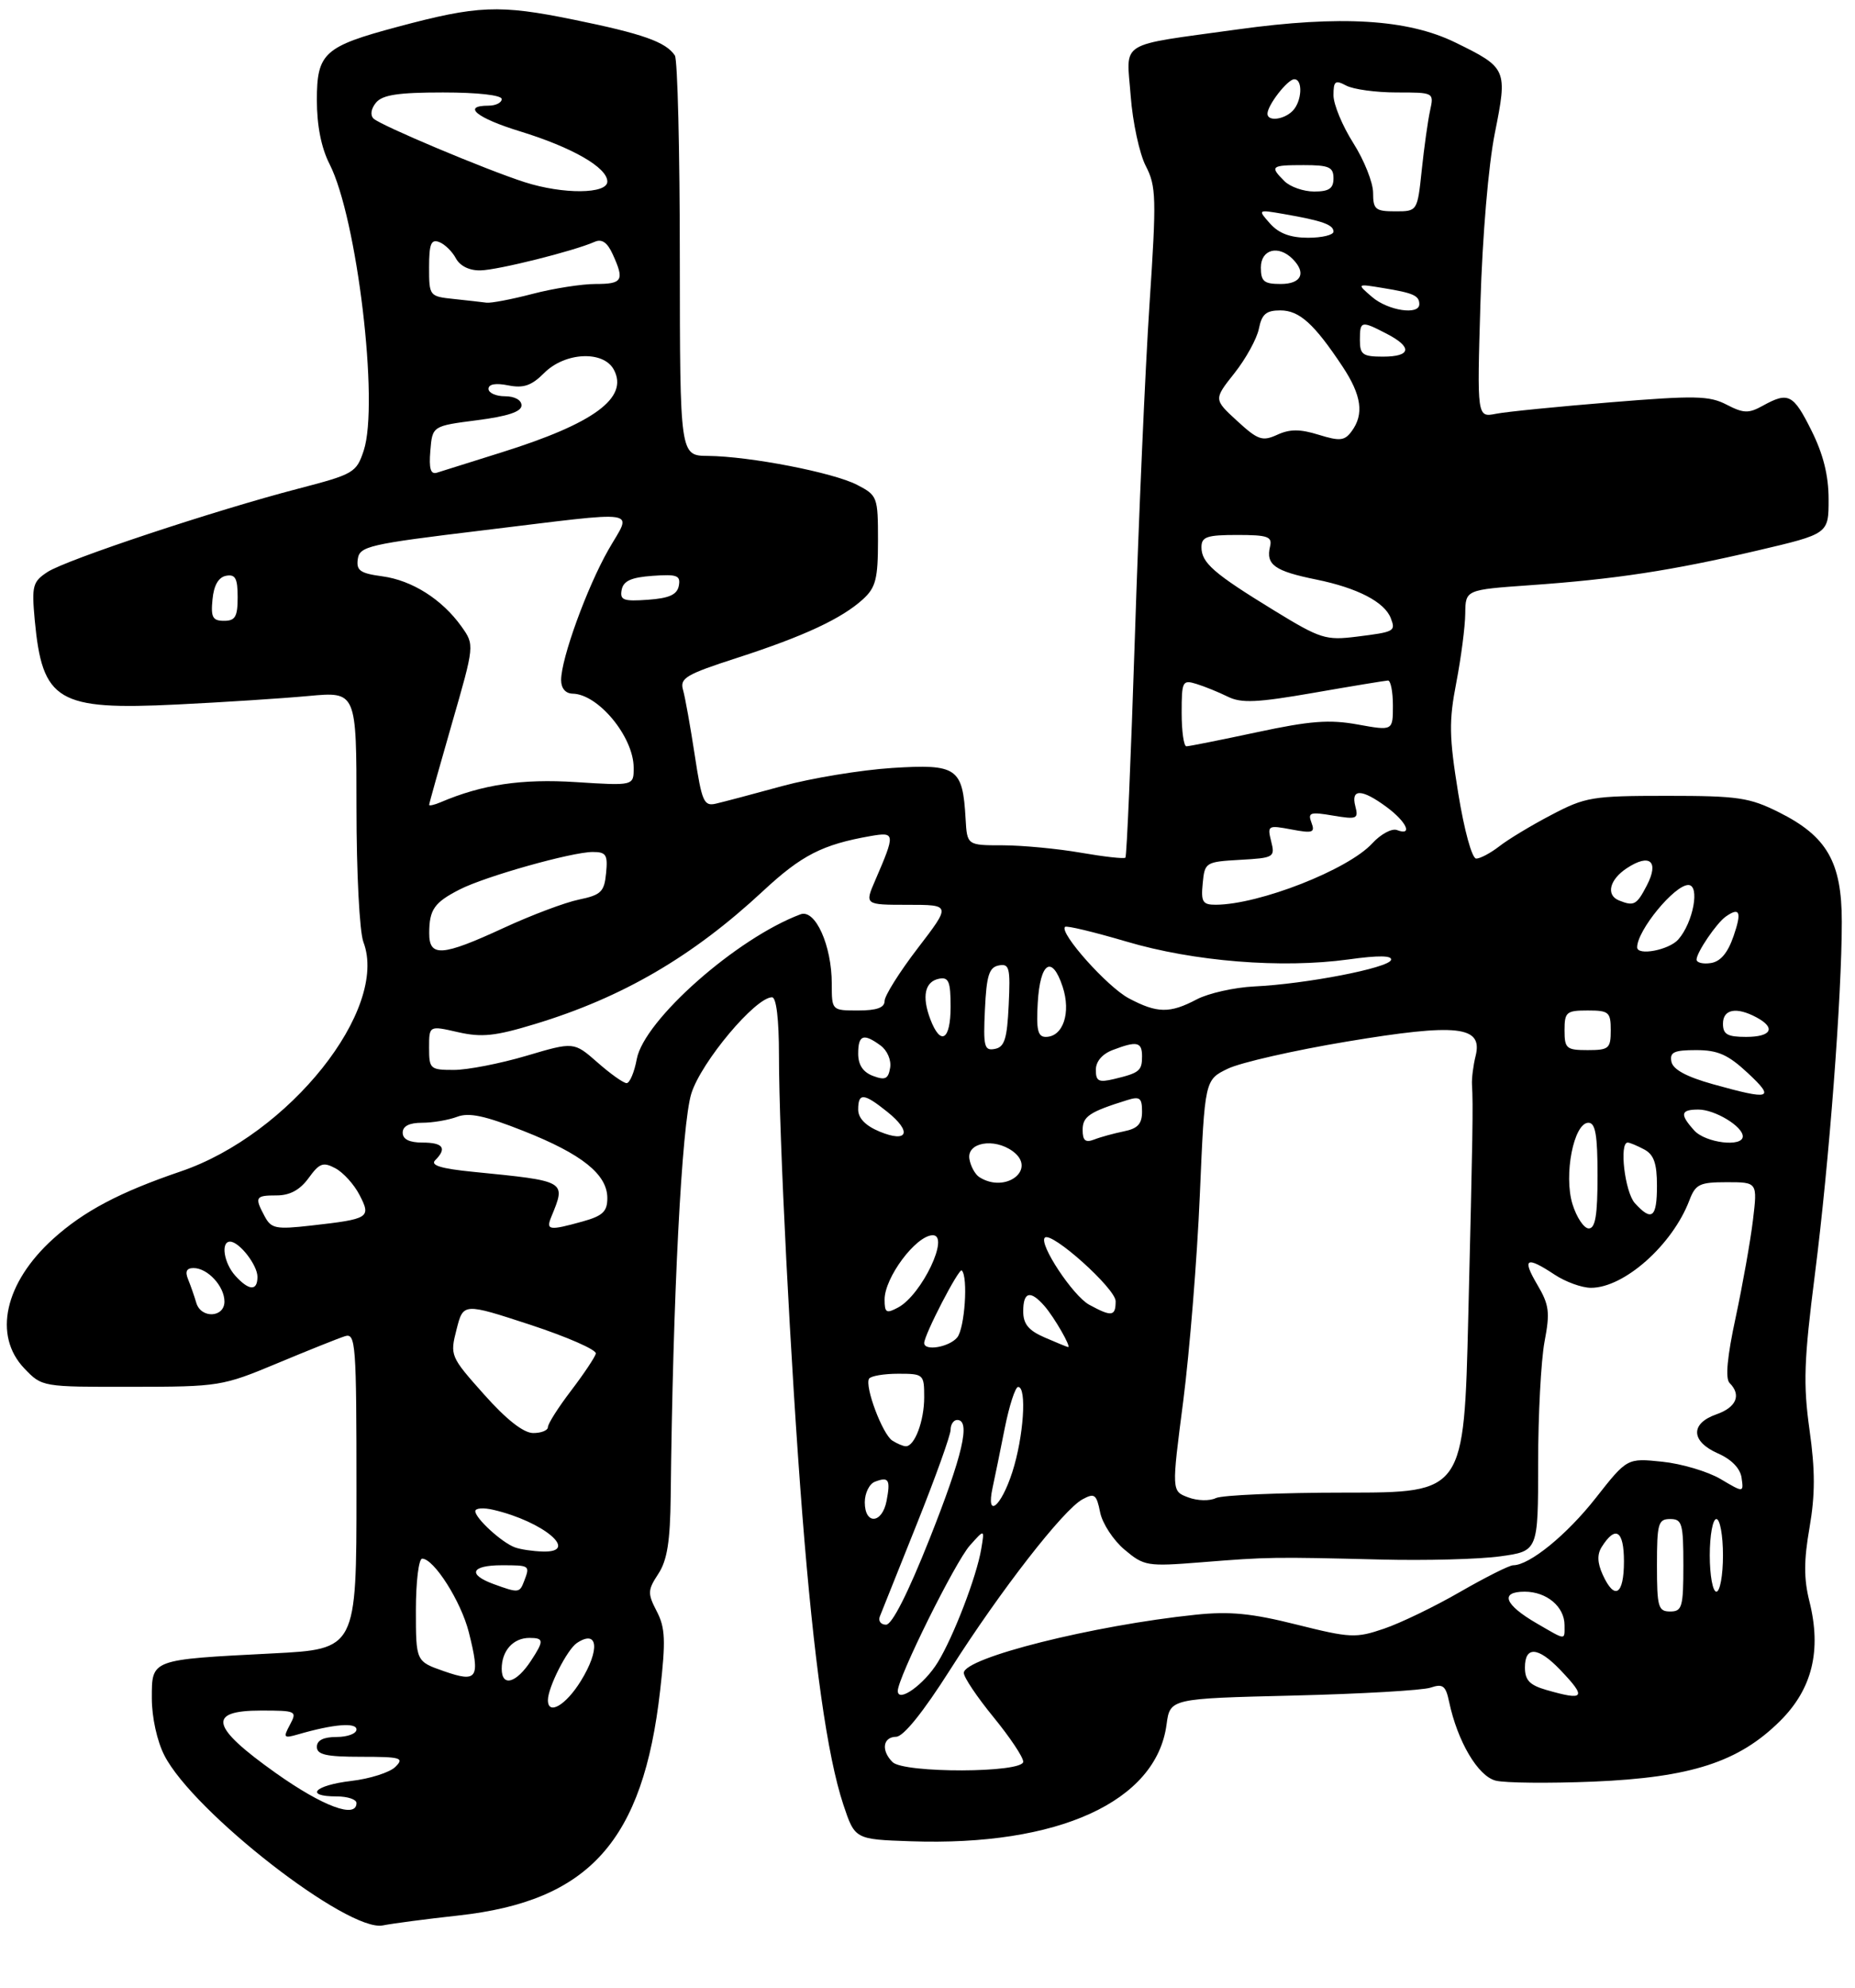 <?xml version="1.0" encoding="UTF-8" standalone="no"?>
<!DOCTYPE svg PUBLIC "-//W3C//DTD SVG 1.1//EN" "http://www.w3.org/Graphics/SVG/1.1/DTD/svg11.dtd" >
<svg xmlns="http://www.w3.org/2000/svg" xmlns:xlink="http://www.w3.org/1999/xlink" version="1.1" viewBox="0 0 281 301">
 <g >
 <path fill="currentColor"
d=" M 69.44 290.03 C 89.27 287.85 97.42 278.76 100.00 255.96 C 100.86 248.39 100.78 246.47 99.49 243.98 C 98.08 241.26 98.10 240.77 99.73 238.29 C 101.07 236.24 101.52 233.40 101.60 226.54 C 101.92 196.46 103.27 170.18 104.73 165.56 C 106.24 160.77 114.44 151.00 116.95 151.00 C 117.60 151.00 118.00 154.33 118.00 159.80 C 118.00 172.01 119.77 206.82 121.54 229.34 C 123.29 251.54 125.32 265.89 127.74 273.21 C 129.50 278.50 129.50 278.50 137.96 278.79 C 160.28 279.57 175.15 272.79 176.71 261.13 C 177.24 257.18 177.24 257.18 195.87 256.73 C 206.12 256.48 215.49 255.94 216.70 255.53 C 218.57 254.90 219.00 255.23 219.51 257.65 C 220.78 263.67 223.88 268.93 226.57 269.61 C 228.01 269.97 234.65 270.03 241.34 269.76 C 256.16 269.14 263.40 266.79 269.65 260.58 C 274.53 255.74 275.96 249.89 274.09 242.45 C 273.24 239.06 273.24 236.28 274.11 231.31 C 274.97 226.32 274.98 222.67 274.11 216.50 C 273.14 209.54 273.26 206.01 274.93 192.91 C 277.09 175.93 279.00 150.86 279.00 139.57 C 279.00 130.53 276.76 126.63 269.50 123.00 C 265.00 120.75 263.30 120.50 252.50 120.50 C 241.21 120.50 240.17 120.67 235.00 123.39 C 231.97 124.97 228.43 127.11 227.12 128.14 C 225.80 129.16 224.23 130.00 223.62 130.00 C 222.98 130.00 221.81 125.74 220.89 120.07 C 219.51 111.52 219.47 109.20 220.61 103.32 C 221.33 99.57 221.94 94.88 221.96 92.90 C 222.00 89.30 222.00 89.30 231.75 88.61 C 244.61 87.71 253.22 86.40 266.25 83.35 C 277.00 80.83 277.00 80.83 277.00 75.61 C 277.00 72.00 276.20 68.79 274.41 65.20 C 271.65 59.66 270.91 59.29 267.02 61.44 C 264.89 62.62 264.12 62.60 261.55 61.27 C 258.93 59.91 256.75 59.87 244.03 60.91 C 236.04 61.56 228.20 62.34 226.62 62.65 C 223.74 63.22 223.74 63.22 224.26 45.86 C 224.56 35.79 225.47 25.00 226.44 20.17 C 228.38 10.47 228.30 10.27 220.45 6.43 C 213.22 2.90 203.09 2.29 187.50 4.45 C 169.07 7.01 170.64 6.03 171.28 14.53 C 171.58 18.51 172.61 23.28 173.56 25.12 C 175.15 28.20 175.20 29.94 174.13 46.06 C 173.49 55.73 172.49 78.46 171.91 96.56 C 171.32 114.67 170.68 129.65 170.48 129.86 C 170.27 130.06 167.24 129.72 163.72 129.11 C 160.21 128.50 154.90 128.00 151.92 127.99 C 146.50 127.99 146.50 127.99 146.27 123.97 C 145.83 116.24 144.99 115.66 135.14 116.28 C 130.39 116.59 122.90 117.82 118.50 119.02 C 114.10 120.23 109.58 121.42 108.46 121.68 C 106.62 122.11 106.32 121.41 105.24 114.33 C 104.58 110.02 103.79 105.59 103.47 104.47 C 102.95 102.68 103.89 102.12 111.69 99.60 C 121.82 96.32 127.54 93.65 130.75 90.71 C 132.66 88.96 133.00 87.63 133.00 81.85 C 133.00 75.23 132.92 75.01 129.83 73.41 C 126.21 71.54 113.55 69.09 107.25 69.03 C 103.00 69.00 103.00 69.00 102.98 39.25 C 102.98 22.89 102.64 9.00 102.23 8.40 C 100.87 6.35 97.36 5.11 86.91 2.98 C 75.62 0.67 72.36 0.81 60.20 4.07 C 49.09 7.04 48.00 8.03 48.00 15.15 C 48.00 19.02 48.67 22.39 49.92 24.84 C 54.09 33.01 57.44 61.10 55.10 68.21 C 53.99 71.57 53.59 71.80 45.22 73.98 C 32.52 77.28 10.03 84.75 7.19 86.61 C 4.95 88.08 4.79 88.69 5.26 93.86 C 6.41 106.19 8.71 107.56 26.81 106.67 C 33.79 106.33 42.76 105.75 46.75 105.38 C 54.00 104.71 54.00 104.71 54.00 122.29 C 54.00 132.16 54.46 141.08 55.05 142.64 C 58.92 152.81 43.80 171.79 27.37 177.37 C 18.11 180.52 12.69 183.39 8.06 187.57 C 0.70 194.22 -1.08 202.22 3.69 207.20 C 6.37 210.00 6.37 210.00 19.94 209.98 C 33.19 209.97 33.69 209.89 42.00 206.42 C 46.67 204.47 51.29 202.62 52.25 202.32 C 53.88 201.80 54.00 203.36 54.00 225.73 C 54.00 249.70 54.00 249.70 41.25 250.35 C 22.74 251.30 23.00 251.20 23.00 257.16 C 23.00 260.02 23.79 263.63 24.90 265.79 C 29.28 274.37 52.74 292.61 58.00 291.53 C 59.38 291.25 64.52 290.57 69.44 290.03 Z  M 41.75 268.44 C 31.90 261.45 31.33 259.00 39.54 259.00 C 44.89 259.00 45.03 259.07 43.92 261.15 C 42.87 263.11 42.97 263.24 45.14 262.61 C 50.52 261.05 54.00 260.76 54.00 261.87 C 54.00 262.49 52.65 263.00 51.00 263.00 C 49.00 263.00 48.00 263.50 48.00 264.50 C 48.00 265.68 49.41 266.00 54.71 266.00 C 60.73 266.00 61.27 266.16 59.90 267.52 C 59.07 268.36 56.04 269.33 53.19 269.66 C 47.62 270.32 46.05 272.00 51.00 272.00 C 52.65 272.00 54.00 272.45 54.00 273.00 C 54.00 275.41 48.91 273.52 41.75 268.44 Z  M 135.20 266.80 C 133.44 265.04 133.74 263.00 135.75 262.97 C 136.86 262.95 139.84 259.25 143.95 252.78 C 151.52 240.87 161.09 228.56 163.99 227.01 C 165.80 226.03 166.10 226.25 166.65 228.98 C 166.98 230.66 168.65 233.21 170.34 234.63 C 173.31 237.13 173.76 237.20 181.96 236.55 C 192.09 235.74 192.88 235.73 209.00 236.13 C 215.88 236.31 224.09 236.09 227.25 235.65 C 233.00 234.86 233.00 234.86 233.00 221.56 C 233.00 214.25 233.44 205.97 233.97 203.15 C 234.82 198.68 234.68 197.57 232.87 194.51 C 230.52 190.52 231.18 190.14 235.50 193.00 C 237.15 194.09 239.62 194.99 241.00 194.99 C 246.03 195.00 253.34 188.50 255.91 181.75 C 256.84 179.30 257.45 179.00 261.59 179.00 C 266.23 179.00 266.23 179.00 265.54 184.75 C 265.16 187.91 263.98 194.53 262.93 199.45 C 261.64 205.41 261.33 208.73 262.00 209.40 C 263.82 211.22 263.04 213.09 260.00 214.15 C 256.01 215.54 256.13 218.26 260.25 220.07 C 262.30 220.97 263.62 222.34 263.82 223.76 C 264.14 226.02 264.14 226.02 260.63 223.94 C 258.69 222.80 254.72 221.62 251.79 221.32 C 246.48 220.77 246.48 220.77 241.73 226.81 C 237.34 232.40 231.69 237.00 229.22 237.00 C 228.65 237.00 225.04 238.81 221.20 241.02 C 217.36 243.24 212.17 245.75 209.66 246.60 C 205.38 248.06 204.57 248.02 196.40 245.98 C 189.59 244.27 186.28 243.95 181.11 244.49 C 165.59 246.10 146.00 251.02 146.00 253.30 C 146.00 253.97 148.03 256.98 150.50 260.00 C 152.97 263.02 155.00 266.05 155.00 266.74 C 155.00 268.46 136.91 268.51 135.20 266.80 Z  M 83.00 257.42 C 83.00 255.50 85.92 249.74 87.39 248.77 C 90.60 246.64 90.92 249.78 87.98 254.53 C 85.71 258.21 83.00 259.78 83.00 257.42 Z  M 136.00 256.02 C 136.00 254.03 144.69 236.50 146.92 234.00 C 149.15 231.50 149.15 231.50 148.64 234.53 C 147.96 238.64 144.45 247.80 142.06 251.69 C 140.00 255.05 136.00 257.91 136.00 256.02 Z  M 234.25 255.88 C 231.71 255.15 231.00 254.40 231.00 252.47 C 231.00 249.21 232.99 249.34 236.31 252.80 C 240.40 257.07 240.08 257.56 234.25 255.88 Z  M 67.25 253.04 C 63.00 251.56 63.00 251.56 63.00 243.78 C 63.00 239.50 63.43 236.00 63.95 236.00 C 65.73 236.00 69.85 242.49 71.02 247.15 C 72.78 254.15 72.35 254.82 67.25 253.04 Z  M 76.00 252.67 C 76.00 249.94 77.74 248.00 80.20 248.00 C 82.40 248.00 82.43 248.42 80.44 251.45 C 78.20 254.87 76.00 255.48 76.00 252.67 Z  M 232.79 245.80 C 227.90 242.97 227.15 241.00 230.96 241.00 C 234.29 241.00 237.00 243.27 237.00 246.07 C 237.00 248.40 237.31 248.42 232.79 245.80 Z  M 133.28 244.75 C 133.56 244.06 136.08 237.76 138.89 230.73 C 141.70 223.71 144.00 217.30 144.00 216.48 C 144.00 215.67 144.45 215.00 145.00 215.00 C 147.08 215.00 145.84 220.33 140.83 232.96 C 137.55 241.22 135.13 246.00 134.22 246.00 C 133.43 246.00 133.01 245.44 133.28 244.75 Z  M 251.00 237.00 C 251.00 230.67 251.19 230.00 253.00 230.00 C 254.81 230.00 255.00 230.67 255.00 237.00 C 255.00 243.33 254.81 244.00 253.00 244.00 C 251.19 244.00 251.00 243.33 251.00 237.00 Z  M 74.75 239.84 C 70.77 238.38 71.38 237.00 76.00 237.00 C 80.28 237.00 80.31 237.02 79.39 239.42 C 78.71 241.21 78.54 241.22 74.75 239.84 Z  M 242.78 238.42 C 241.97 236.64 241.92 235.35 242.63 234.23 C 244.73 230.90 246.00 231.73 246.00 236.42 C 246.00 241.50 244.58 242.38 242.78 238.42 Z  M 259.00 235.50 C 259.00 232.47 259.45 230.00 260.00 230.00 C 260.55 230.00 261.00 232.47 261.00 235.50 C 261.00 238.53 260.55 241.00 260.00 241.00 C 259.45 241.00 259.00 238.53 259.00 235.50 Z  M 78.00 234.29 C 76.03 233.58 72.00 229.89 72.00 228.81 C 72.00 228.34 73.24 228.25 74.75 228.61 C 82.34 230.38 87.90 235.09 82.22 234.92 C 80.72 234.88 78.83 234.60 78.00 234.29 Z  M 131.00 227.47 C 131.00 226.08 131.69 224.67 132.54 224.35 C 134.63 223.55 134.92 224.02 134.30 227.25 C 133.63 230.74 131.00 230.91 131.00 227.47 Z  M 150.36 225.25 C 150.69 223.74 151.52 219.69 152.20 216.25 C 152.89 212.81 153.80 210.00 154.23 210.00 C 155.58 210.00 155.06 217.58 153.35 222.89 C 151.63 228.22 149.33 230.04 150.36 225.25 Z  M 179.99 226.72 C 177.47 225.78 177.47 225.78 179.24 212.14 C 180.20 204.64 181.34 190.62 181.75 181.00 C 182.50 163.50 182.50 163.50 186.00 161.81 C 187.93 160.88 196.03 159.04 204.00 157.71 C 220.81 154.91 224.66 155.34 223.53 159.88 C 223.17 161.32 222.92 163.29 222.98 164.25 C 223.17 167.32 223.09 171.93 222.42 199.25 C 221.77 226.00 221.77 226.00 203.82 226.00 C 193.95 226.00 185.11 226.38 184.18 226.83 C 183.25 227.29 181.38 227.25 179.99 226.72 Z  M 135.18 218.13 C 133.69 217.19 130.95 209.90 131.65 208.75 C 131.91 208.34 133.89 208.00 136.06 208.00 C 139.91 208.00 140.00 208.08 140.00 211.57 C 140.00 215.15 138.55 219.01 137.21 218.98 C 136.82 218.98 135.91 218.59 135.18 218.13 Z  M 73.32 211.13 C 68.21 205.40 68.15 205.24 69.16 201.29 C 70.18 197.27 70.18 197.27 80.34 200.59 C 85.93 202.43 90.39 204.38 90.26 204.95 C 90.12 205.51 88.43 208.04 86.51 210.56 C 84.58 213.09 83.00 215.57 83.00 216.08 C 83.00 216.58 81.99 216.99 80.75 216.98 C 79.28 216.96 76.69 214.92 73.32 211.13 Z  M 140.00 203.35 C 140.00 202.11 145.27 191.94 145.69 192.36 C 146.68 193.34 146.14 201.13 145.00 202.51 C 143.77 203.98 140.00 204.62 140.00 203.35 Z  M 158.25 202.51 C 155.80 201.45 155.00 200.47 155.00 198.55 C 155.00 195.57 156.08 195.30 158.22 197.75 C 159.72 199.47 162.34 204.04 161.79 203.96 C 161.63 203.94 160.04 203.29 158.25 202.51 Z  M 29.73 197.25 C 29.45 196.29 28.90 194.71 28.51 193.75 C 28.00 192.53 28.25 192.00 29.32 192.00 C 31.46 192.00 34.00 194.76 34.00 197.07 C 34.00 199.53 30.43 199.68 29.73 197.25 Z  M 134.00 196.76 C 134.00 193.45 138.70 187.14 141.25 187.03 C 143.98 186.92 139.64 196.05 136.05 197.97 C 134.26 198.93 134.00 198.78 134.00 196.76 Z  M 164.99 197.55 C 162.54 196.22 157.33 188.34 158.27 187.40 C 159.27 186.39 169.00 195.11 169.00 197.02 C 169.00 199.33 168.40 199.41 164.99 197.55 Z  M 35.65 193.17 C 33.91 191.25 33.41 188.00 34.85 188.00 C 36.24 188.00 39.00 191.54 39.00 193.33 C 39.00 195.51 37.72 195.45 35.65 193.17 Z  M 40.10 184.18 C 38.53 181.25 38.67 181.00 41.92 181.00 C 43.91 181.00 45.44 180.17 46.75 178.37 C 48.40 176.10 48.95 175.90 50.82 176.90 C 52.01 177.54 53.65 179.35 54.46 180.93 C 56.25 184.38 55.95 184.57 47.17 185.56 C 41.79 186.17 41.09 186.03 40.10 184.18 Z  M 83.51 184.25 C 85.76 178.76 85.91 178.85 71.67 177.43 C 66.81 176.95 65.16 176.44 65.92 175.68 C 67.75 173.85 67.13 173.00 64.00 173.00 C 62.00 173.00 61.00 172.50 61.00 171.50 C 61.00 170.51 61.99 170.00 63.93 170.00 C 65.55 170.00 67.94 169.59 69.24 169.10 C 71.04 168.41 73.47 168.93 79.32 171.25 C 88.16 174.74 92.00 177.82 92.00 181.41 C 92.00 183.44 91.31 184.10 88.25 184.95 C 83.18 186.36 82.67 186.28 83.51 184.25 Z  M 238.20 182.31 C 236.85 177.90 238.40 170.00 240.62 170.00 C 241.68 170.00 242.00 171.86 242.00 178.00 C 242.00 184.00 241.67 186.00 240.67 186.00 C 239.94 186.00 238.83 184.34 238.20 182.31 Z  M 247.65 182.17 C 246.14 180.50 245.25 173.00 246.57 173.00 C 246.88 173.00 248.00 173.47 249.07 174.04 C 250.53 174.82 251.00 176.14 251.00 179.54 C 251.00 184.38 250.22 185.00 247.65 182.17 Z  M 148.35 178.23 C 147.72 177.83 147.04 176.60 146.85 175.50 C 146.41 172.99 150.57 172.24 153.41 174.31 C 157.15 177.05 152.34 180.78 148.35 178.23 Z  M 133.25 171.34 C 131.12 170.46 130.00 169.31 130.00 168.00 C 130.00 165.42 130.85 165.49 134.39 168.33 C 138.20 171.37 137.54 173.11 133.25 171.34 Z  M 164.00 171.08 C 164.00 169.04 165.03 168.35 170.75 166.57 C 172.66 165.97 173.00 166.23 173.00 168.31 C 173.00 170.17 172.35 170.88 170.25 171.30 C 168.74 171.61 166.71 172.16 165.75 172.54 C 164.42 173.05 164.00 172.70 164.00 171.08 Z  M 256.65 171.17 C 254.43 168.71 254.57 168.00 257.28 168.00 C 259.77 168.00 264.00 170.55 264.00 172.06 C 264.00 173.74 258.36 173.06 256.65 171.17 Z  M 259.51 164.17 C 255.46 163.04 253.42 161.93 253.19 160.75 C 252.91 159.31 253.59 159.00 256.94 159.00 C 260.22 159.00 261.77 159.68 264.76 162.47 C 268.96 166.38 268.25 166.61 259.51 164.17 Z  M 90.50 160.86 C 86.93 157.73 86.93 157.73 79.71 159.87 C 75.75 161.04 70.81 162.00 68.75 162.00 C 65.16 162.00 65.00 161.86 65.00 158.64 C 65.00 155.28 65.00 155.28 69.37 156.28 C 72.98 157.10 75.00 156.89 81.08 155.04 C 94.29 151.03 104.91 144.84 115.58 134.92 C 121.43 129.48 124.58 127.87 131.87 126.59 C 135.62 125.94 135.65 126.19 132.60 133.25 C 130.97 137.00 130.97 137.00 137.51 137.00 C 144.06 137.00 144.06 137.00 139.03 143.56 C 136.26 147.17 134.00 150.77 134.00 151.56 C 134.00 152.57 132.82 153.00 130.00 153.00 C 126.00 153.00 126.00 153.00 126.00 148.97 C 126.00 143.15 123.50 137.60 121.26 138.44 C 111.58 142.06 97.57 154.45 96.46 160.35 C 96.09 162.36 95.39 164.00 94.92 164.00 C 94.45 164.00 92.46 162.59 90.50 160.86 Z  M 132.25 162.91 C 130.73 162.34 130.00 161.24 130.00 159.53 C 130.00 156.69 130.80 156.40 133.40 158.31 C 134.40 159.04 135.04 160.52 134.84 161.68 C 134.56 163.37 134.09 163.60 132.25 162.91 Z  M 166.00 161.99 C 166.00 160.72 166.97 159.58 168.57 158.98 C 172.23 157.58 173.00 157.75 173.00 159.94 C 173.00 162.14 172.60 162.46 168.75 163.38 C 166.43 163.93 166.00 163.72 166.00 161.99 Z  M 149.20 152.84 C 149.44 147.69 149.83 146.46 151.30 146.18 C 152.90 145.87 153.07 146.52 152.80 152.16 C 152.56 157.31 152.17 158.54 150.70 158.82 C 149.10 159.13 148.93 158.48 149.20 152.84 Z  M 237.00 156.00 C 237.00 153.24 237.28 153.00 240.50 153.00 C 243.72 153.00 244.00 153.24 244.00 156.00 C 244.00 158.76 243.72 159.00 240.50 159.00 C 237.28 159.00 237.00 158.76 237.00 156.00 Z  M 140.93 154.33 C 139.61 150.85 140.10 148.61 142.26 148.19 C 143.71 147.91 144.00 148.62 144.00 152.43 C 144.00 157.50 142.50 158.44 140.93 154.33 Z  M 157.20 151.83 C 157.56 145.68 159.36 144.52 160.97 149.40 C 162.27 153.34 161.04 157.00 158.41 157.00 C 157.21 157.00 156.96 155.92 157.20 151.83 Z  M 261.00 155.00 C 261.00 152.80 263.03 152.41 266.07 154.04 C 269.07 155.64 268.35 157.00 264.50 157.00 C 261.67 157.00 261.00 156.62 261.00 155.00 Z  M 170.98 151.15 C 167.73 149.42 160.43 141.24 161.33 140.34 C 161.55 140.11 165.73 141.12 170.62 142.56 C 180.84 145.59 194.14 146.66 204.28 145.27 C 208.87 144.63 210.94 144.67 210.71 145.36 C 210.31 146.57 197.83 148.99 190.00 149.36 C 186.97 149.51 183.06 150.39 181.30 151.31 C 177.21 153.47 175.29 153.44 170.98 151.15 Z  M 257.00 145.29 C 257.00 144.21 260.05 139.73 261.44 138.77 C 263.56 137.29 263.87 138.08 262.60 141.75 C 261.72 144.30 260.62 145.60 259.15 145.82 C 257.97 146.00 257.00 145.76 257.00 145.29 Z  M 65.02 141.25 C 65.03 137.72 65.79 136.64 69.63 134.68 C 73.49 132.70 86.63 129.00 89.79 129.00 C 91.82 129.00 92.09 129.42 91.81 132.21 C 91.54 135.04 91.05 135.51 87.69 136.21 C 85.60 136.64 80.47 138.57 76.30 140.50 C 66.92 144.83 64.99 144.96 65.02 141.25 Z  M 248.00 143.43 C 248.00 140.88 253.65 134.00 255.75 134.00 C 257.55 134.00 256.50 139.68 254.23 142.25 C 252.82 143.85 248.00 144.77 248.00 143.43 Z  M 182.19 133.75 C 182.49 130.57 182.62 130.49 187.84 130.19 C 192.99 129.90 193.17 129.80 192.56 127.39 C 191.96 124.99 192.07 124.92 195.63 125.59 C 198.86 126.20 199.24 126.07 198.66 124.55 C 198.08 123.03 198.47 122.90 201.92 123.49 C 205.55 124.10 205.81 123.99 205.31 122.08 C 204.60 119.38 206.29 119.42 210.04 122.19 C 213.09 124.44 214.07 126.62 211.61 125.68 C 210.84 125.39 209.15 126.30 207.86 127.71 C 204.19 131.69 190.77 136.95 184.19 136.99 C 182.18 137.00 181.91 136.57 182.19 133.75 Z  M 245.25 136.34 C 243.23 135.52 243.81 133.17 246.46 131.44 C 249.92 129.17 251.36 130.41 249.47 134.06 C 247.93 137.03 247.52 137.25 245.25 136.34 Z  M 65.01 121.86 C 65.01 121.66 66.56 116.14 68.45 109.58 C 71.89 97.66 71.89 97.66 69.91 94.87 C 66.97 90.75 62.43 87.87 57.90 87.26 C 54.55 86.81 53.95 86.38 54.20 84.64 C 54.48 82.71 55.86 82.39 73.00 80.32 C 97.82 77.32 95.72 77.00 92.16 83.25 C 88.91 88.96 85.00 99.72 85.00 102.97 C 85.00 104.22 85.67 105.01 86.75 105.03 C 90.64 105.10 95.98 111.58 95.99 116.24 C 96.00 118.98 96.00 118.98 87.25 118.42 C 79.04 117.89 73.02 118.79 66.75 121.47 C 65.79 121.88 65.00 122.05 65.01 121.86 Z  M 179.00 107.93 C 179.00 103.14 179.12 102.90 181.25 103.56 C 182.49 103.94 184.62 104.81 186.00 105.49 C 188.04 106.50 190.43 106.39 199.00 104.90 C 204.78 103.89 209.84 103.06 210.25 103.04 C 210.66 103.02 211.00 104.72 211.00 106.83 C 211.00 110.66 211.00 110.66 205.68 109.70 C 201.38 108.92 198.47 109.14 190.40 110.87 C 184.92 112.04 180.11 113.00 179.72 113.00 C 179.32 113.00 179.00 110.72 179.00 107.93 Z  M 193.00 92.43 C 183.85 86.83 182.00 85.22 182.00 82.85 C 182.00 81.28 182.82 81.00 187.41 81.00 C 192.05 81.00 192.75 81.25 192.39 82.75 C 191.73 85.51 193.08 86.47 199.39 87.75 C 205.63 89.02 209.74 91.15 210.68 93.60 C 211.44 95.59 211.27 95.68 205.50 96.40 C 200.82 96.98 200.02 96.73 193.00 92.43 Z  M 32.19 90.76 C 32.39 88.62 33.10 87.40 34.25 87.18 C 35.65 86.92 36.00 87.56 36.00 90.43 C 36.00 93.37 35.64 94.00 33.94 94.00 C 32.21 94.00 31.92 93.47 32.19 90.76 Z  M 94.17 89.31 C 94.43 87.96 95.61 87.42 98.84 87.19 C 102.57 86.92 103.12 87.13 102.83 88.69 C 102.57 90.04 101.39 90.58 98.16 90.81 C 94.43 91.08 93.88 90.87 94.17 89.31 Z  M 65.19 68.24 C 65.50 64.50 65.50 64.50 72.25 63.63 C 76.91 63.03 79.00 62.34 79.00 61.38 C 79.00 60.57 77.96 60.00 76.50 60.00 C 75.12 60.00 74.00 59.49 74.00 58.88 C 74.00 58.16 75.09 57.97 76.98 58.35 C 79.31 58.81 80.51 58.40 82.44 56.47 C 85.60 53.31 91.42 53.04 92.99 55.98 C 95.26 60.23 89.99 64.11 76.00 68.49 C 71.33 69.95 66.91 71.34 66.19 71.57 C 65.23 71.87 64.96 70.97 65.19 68.24 Z  M 187.40 63.73 C 183.85 60.47 183.85 60.47 186.99 56.51 C 188.72 54.33 190.39 51.30 190.70 49.77 C 191.14 47.56 191.80 47.00 193.95 47.00 C 196.83 47.00 199.06 49.01 203.36 55.48 C 206.26 59.85 206.66 62.72 204.75 65.30 C 203.68 66.75 202.97 66.82 199.76 65.83 C 196.93 64.95 195.40 64.95 193.48 65.83 C 191.22 66.86 190.56 66.63 187.40 63.73 Z  M 206.00 51.50 C 206.00 48.57 206.18 48.52 210.05 50.53 C 214.00 52.57 213.77 54.00 209.50 54.00 C 206.43 54.00 206.00 53.69 206.00 51.50 Z  M 207.86 44.98 C 205.50 42.95 205.50 42.95 209.50 43.61 C 214.11 44.36 215.00 44.76 215.00 46.06 C 215.00 47.76 210.27 47.04 207.86 44.98 Z  M 68.75 45.27 C 65.04 44.88 65.00 44.83 65.00 40.47 C 65.00 36.93 65.30 36.18 66.53 36.65 C 67.37 36.97 68.51 38.08 69.06 39.12 C 69.69 40.28 71.11 40.98 72.79 40.94 C 75.43 40.89 86.93 38.01 90.07 36.62 C 91.17 36.13 92.00 36.70 92.82 38.51 C 94.62 42.46 94.31 43.00 90.21 43.00 C 88.13 43.00 83.83 43.67 80.66 44.50 C 77.49 45.33 74.36 45.92 73.70 45.83 C 73.04 45.74 70.81 45.49 68.75 45.27 Z  M 191.00 40.50 C 191.00 37.76 193.65 37.05 195.80 39.20 C 197.93 41.33 197.15 43.00 194.00 43.00 C 191.47 43.00 191.00 42.61 191.00 40.50 Z  M 192.40 33.86 C 190.50 31.72 190.50 31.72 194.50 32.41 C 200.31 33.42 202.00 34.02 202.00 35.07 C 202.00 35.58 200.27 36.00 198.15 36.00 C 195.49 36.00 193.73 35.35 192.40 33.86 Z  M 208.00 29.20 C 208.00 27.65 206.65 24.26 205.00 21.66 C 203.35 19.06 202.00 15.81 202.00 14.43 C 202.00 12.27 202.26 12.07 203.93 12.96 C 205.00 13.53 208.43 14.00 211.55 14.00 C 217.23 14.00 217.23 14.00 216.63 16.75 C 216.30 18.26 215.73 22.31 215.37 25.75 C 214.71 32.00 214.71 32.00 211.36 32.00 C 208.35 32.00 208.00 31.71 208.00 29.20 Z  M 79.50 27.59 C 73.71 25.74 57.66 18.99 56.59 17.96 C 56.05 17.44 56.20 16.46 56.96 15.54 C 57.94 14.36 60.34 14.00 67.12 14.00 C 72.37 14.00 76.00 14.41 76.00 15.00 C 76.00 15.55 75.10 16.00 74.00 16.00 C 69.92 16.00 72.20 17.87 78.75 19.88 C 86.70 22.32 92.00 25.37 92.00 27.49 C 92.00 29.39 85.32 29.45 79.50 27.59 Z  M 194.57 27.43 C 192.31 25.17 192.51 25.00 197.50 25.00 C 201.33 25.00 202.00 25.30 202.00 27.00 C 202.00 28.54 201.33 29.00 199.07 29.00 C 197.46 29.00 195.44 28.29 194.57 27.43 Z  M 192.00 17.22 C 192.00 15.93 195.05 12.00 196.06 12.00 C 197.40 12.00 197.22 15.38 195.80 16.80 C 194.46 18.14 192.00 18.42 192.00 17.22 Z "/>
</g>
</svg>